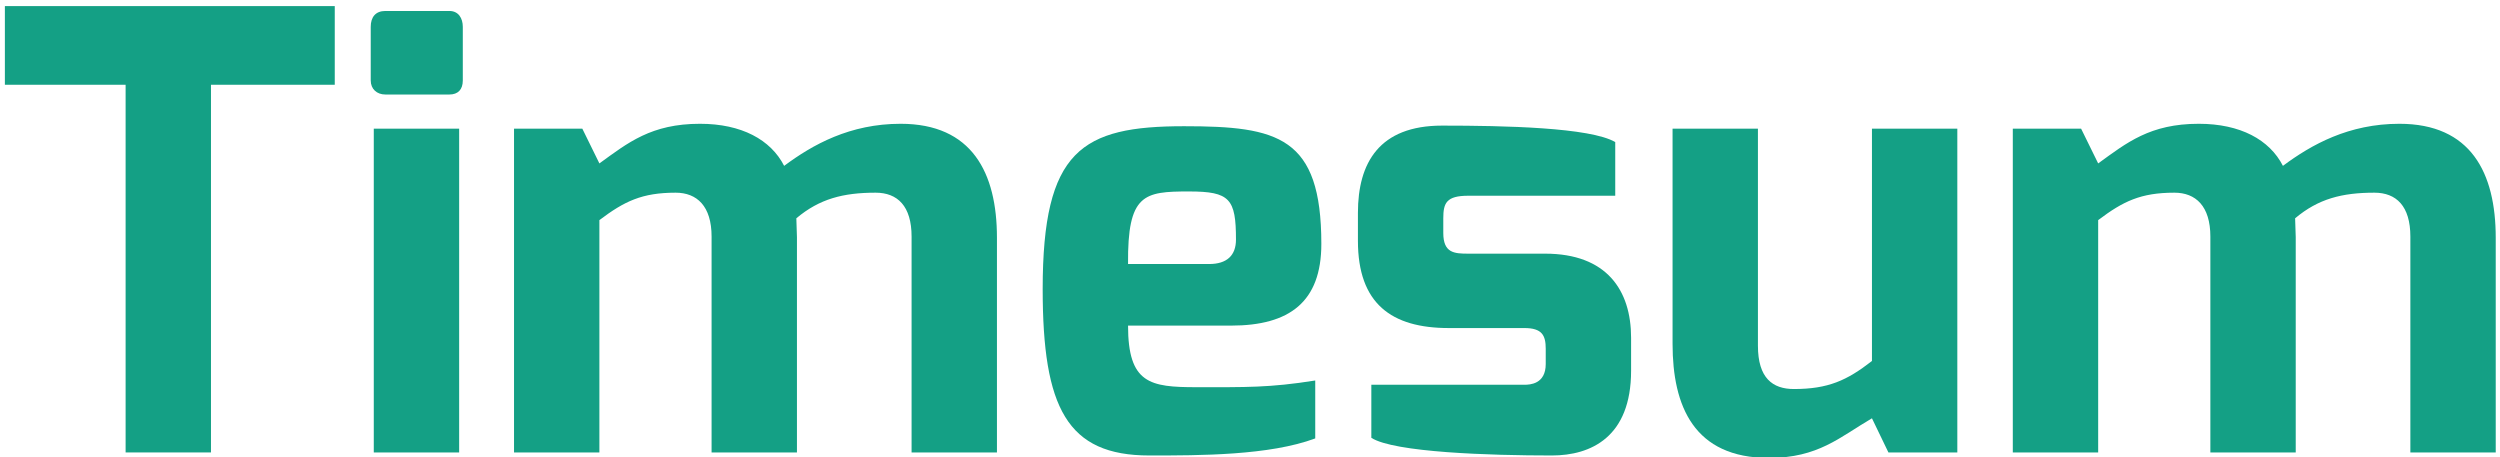 <?xml version="1.0" encoding="utf-8"?>
<!-- Generator: Adobe Illustrator 19.0.0, SVG Export Plug-In . SVG Version: 6.00 Build 0)  -->
<svg version="1.1" id="Layer_1" xmlns="http://www.w3.org/2000/svg" xmlns:xlink="http://www.w3.org/1999/xlink" x="0px" y="0px"
	 viewBox="0 0 410 75" style="enable-background:new 0 0 410 75;" xml:space="preserve">
<style type="text/css">
	.st0{fill:#14A085;}
</style>
<g id="XMLID_3_">
	<path id="XMLID_4_" class="st0" d="M0.8,1h54.1v12.9H34.6v60.3h-14V13.9H0.8V1z"/>
	<path id="XMLID_6_" class="st0" d="M60.8,4.4c0-1.6,0.8-2.6,2.4-2.6h10.5c1.5,0,2.2,1.2,2.2,2.6v8.8c0,1.5-0.8,2.3-2.2,2.3H63.2
		c-1.4,0-2.4-0.9-2.4-2.3V4.4z M61.3,21.1h14v53.1h-14V21.1z"/>
	<path id="XMLID_9_" class="st0" d="M84.3,21.1h11.2l2.8,5.7c4.7-3.4,8.5-6.5,16.5-6.5c6.8,0,11.6,2.6,13.8,6.9
		c4.7-3.5,10.8-6.9,19.1-6.9c11.7,0,15.8,8,15.8,18.7v35.2h-14V38.8c0-5-2.3-7.2-5.9-7.2c-5.3,0-9.2,1-13,4.2c0,0.4,0.1,2.6,0.1,3.1
		v35.3h-14V38.8c0-5-2.4-7.2-5.9-7.2c-5.5,0-8.4,1.4-12.5,4.5v38.1h-14V21.1z"/>
	<path id="XMLID_11_" class="st0" d="M194.2,20.7c15.4,0,22.5,1.7,22.5,19.3c0,9.5-5.2,13.4-14.8,13.4H185c0,9.5,3.6,10.1,11.2,10.1
		c8.1,0,12,0.1,19.5-1.1v9.5c-7.5,2.8-18.9,2.8-27.2,2.8c-13.5,0-17.5-7.8-17.5-27.3C171,24.6,177.4,20.7,194.2,20.7z M198.3,43.3
		c2.9,0,4.4-1.4,4.4-4c0-6.7-1-7.9-7.7-7.9c-7.4,0-10.1,0.4-10,11.9H198.3z"/>
	<path id="XMLID_14_" class="st0" d="M222.7,34.9c0-8.2,3.5-14.3,13.8-14.3c10.2,0,24.3,0.3,28.4,2.7v8.8h-24.1
		c-3.6,0-4.1,1.2-4.1,3.7v2.4c0,3.3,1.8,3.4,4.1,3.4h12.6c10.1,0,14.1,6,14.1,13.8v5.4c0,10.9-6.6,13.9-13,13.9
		c-10.1,0-25.9-0.5-29.6-2.9v-8.7H250c0.9,0,3.5-0.1,3.5-3.4v-2.5c0-2.2-0.6-3.4-3.5-3.4h-12.4c-9.4,0-14.9-4-14.9-14.3V34.9z"/>
	<path id="XMLID_16_" class="st0" d="M274.3,21.1h14v35.6c0,5.3,2.4,7.1,5.9,7.1c5.6,0,8.7-1.4,12.8-4.6V21.1h14v53.1h-11.3
		l-2.7-5.6c-5.3,3.1-8.8,6.5-16.9,6.5c-12.3,0-15.8-8.5-15.8-18.7V21.1z"/>
	<path id="XMLID_18_" class="st0" d="M330.1,21.1h11.2l2.8,5.7c4.7-3.4,8.5-6.5,16.5-6.5c6.8,0,11.6,2.6,13.8,6.9
		c4.7-3.5,10.8-6.9,19.1-6.9c11.7,0,15.8,8,15.8,18.7v35.2h-14V38.8c0-5-2.3-7.2-5.9-7.2c-5.3,0-9.2,1-13,4.2c0,0.4,0.1,2.6,0.1,3.1
		v35.3h-14V38.8c0-5-2.4-7.2-5.9-7.2c-5.5,0-8.4,1.4-12.5,4.5v38.1h-14V21.1z"/>
</g>
</svg>
